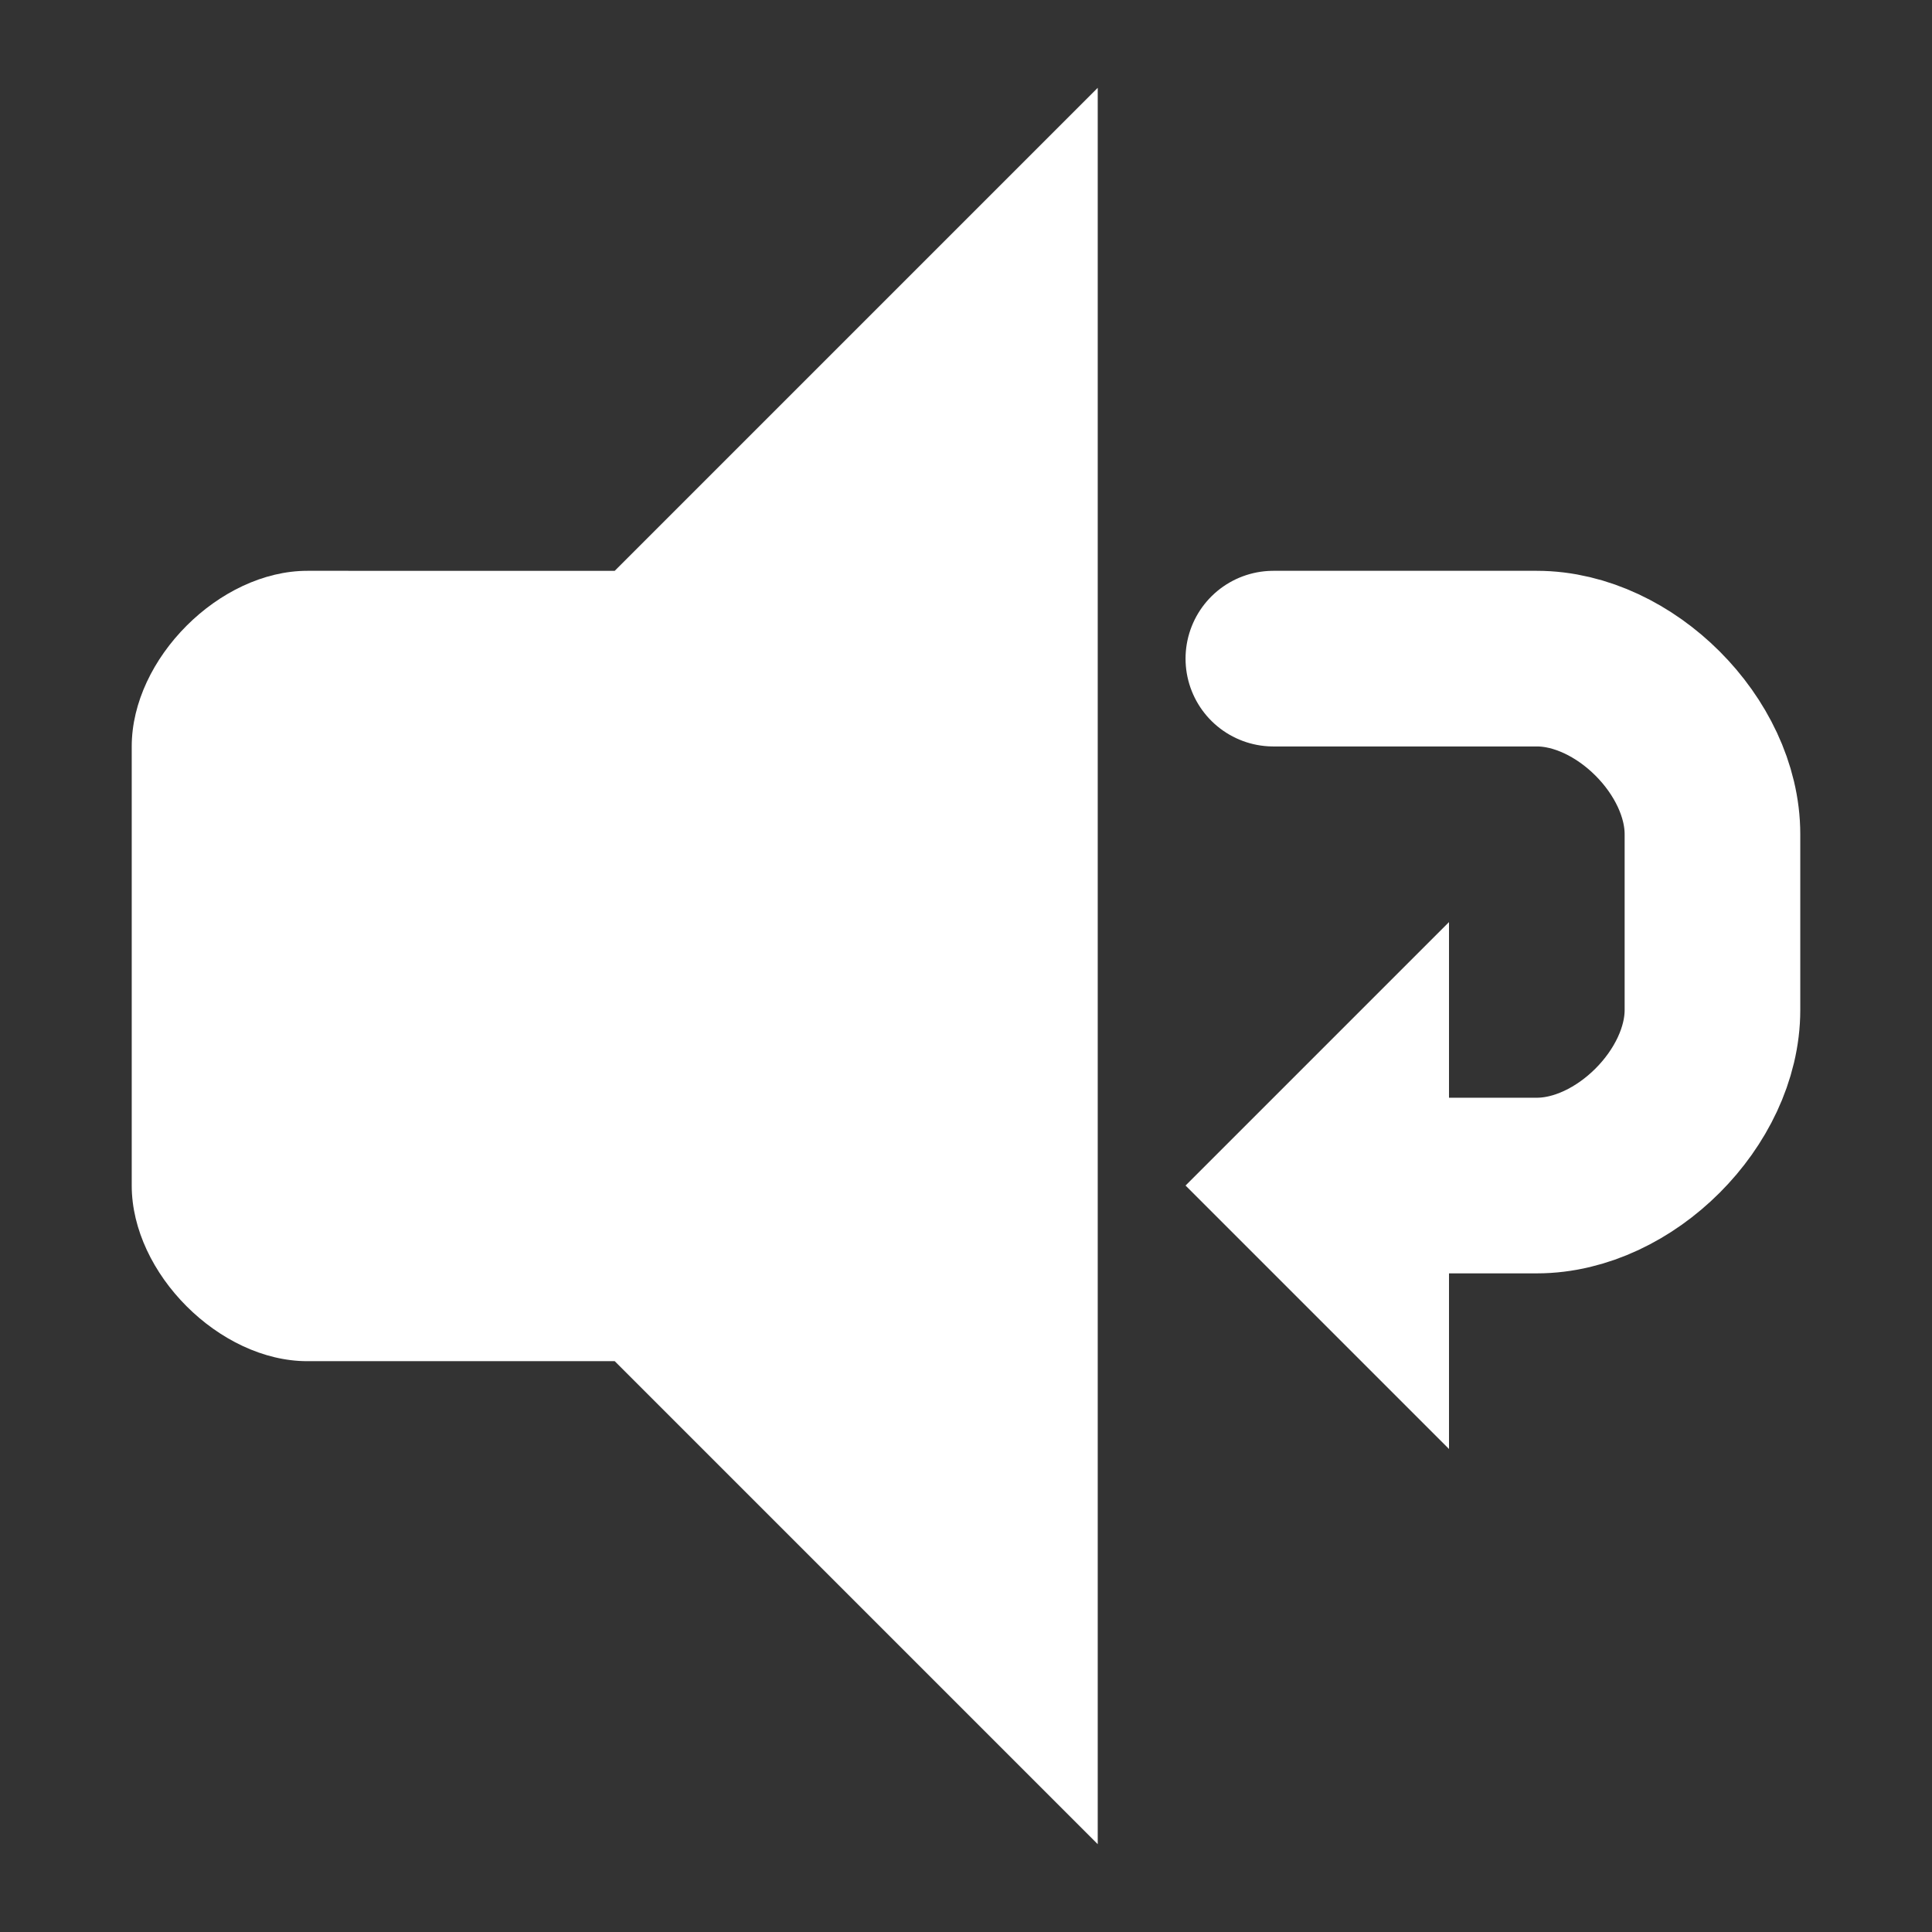<?xml version="1.0" encoding="utf-8"?>
<!-- Generator: Adobe Illustrator 15.1.0, SVG Export Plug-In . SVG Version: 6.00 Build 0)  -->
<!DOCTYPE svg PUBLIC "-//W3C//DTD SVG 1.1//EN" "http://www.w3.org/Graphics/SVG/1.1/DTD/svg11.dtd">
<svg version="1.1" id="Layer_2" xmlns="http://www.w3.org/2000/svg" xmlns:xlink="http://www.w3.org/1999/xlink" x="0px" y="0px"
	 width="22px" height="22px" viewBox="0 0 22 22" enable-background="new 0 0 22 22" xml:space="preserve">
<rect x="0" y="0" width="22" height="22" fill="#333333" stroke="none"/>
<path fill="#FFFFFF" d="M12.5,21L7,15.5H3.5c-1,0-2-1-2-2v-5c0-1,1-2,2-2H7L12.5,1V21z"/>
<polygon fill="#FFFFFF" points="13.5,13.5 16.5,16.5 16.5,10.5 "/>
<path fill="none" stroke="#FFFFFF" stroke-width="2" stroke-linecap="round" stroke-miterlimit="10" d="M16.5,13.5c0,0,0,0,1,0
	s2-1,2-2s0-1,0-2s-1-2-2-2s-3,0-3,0"/>
</svg>
